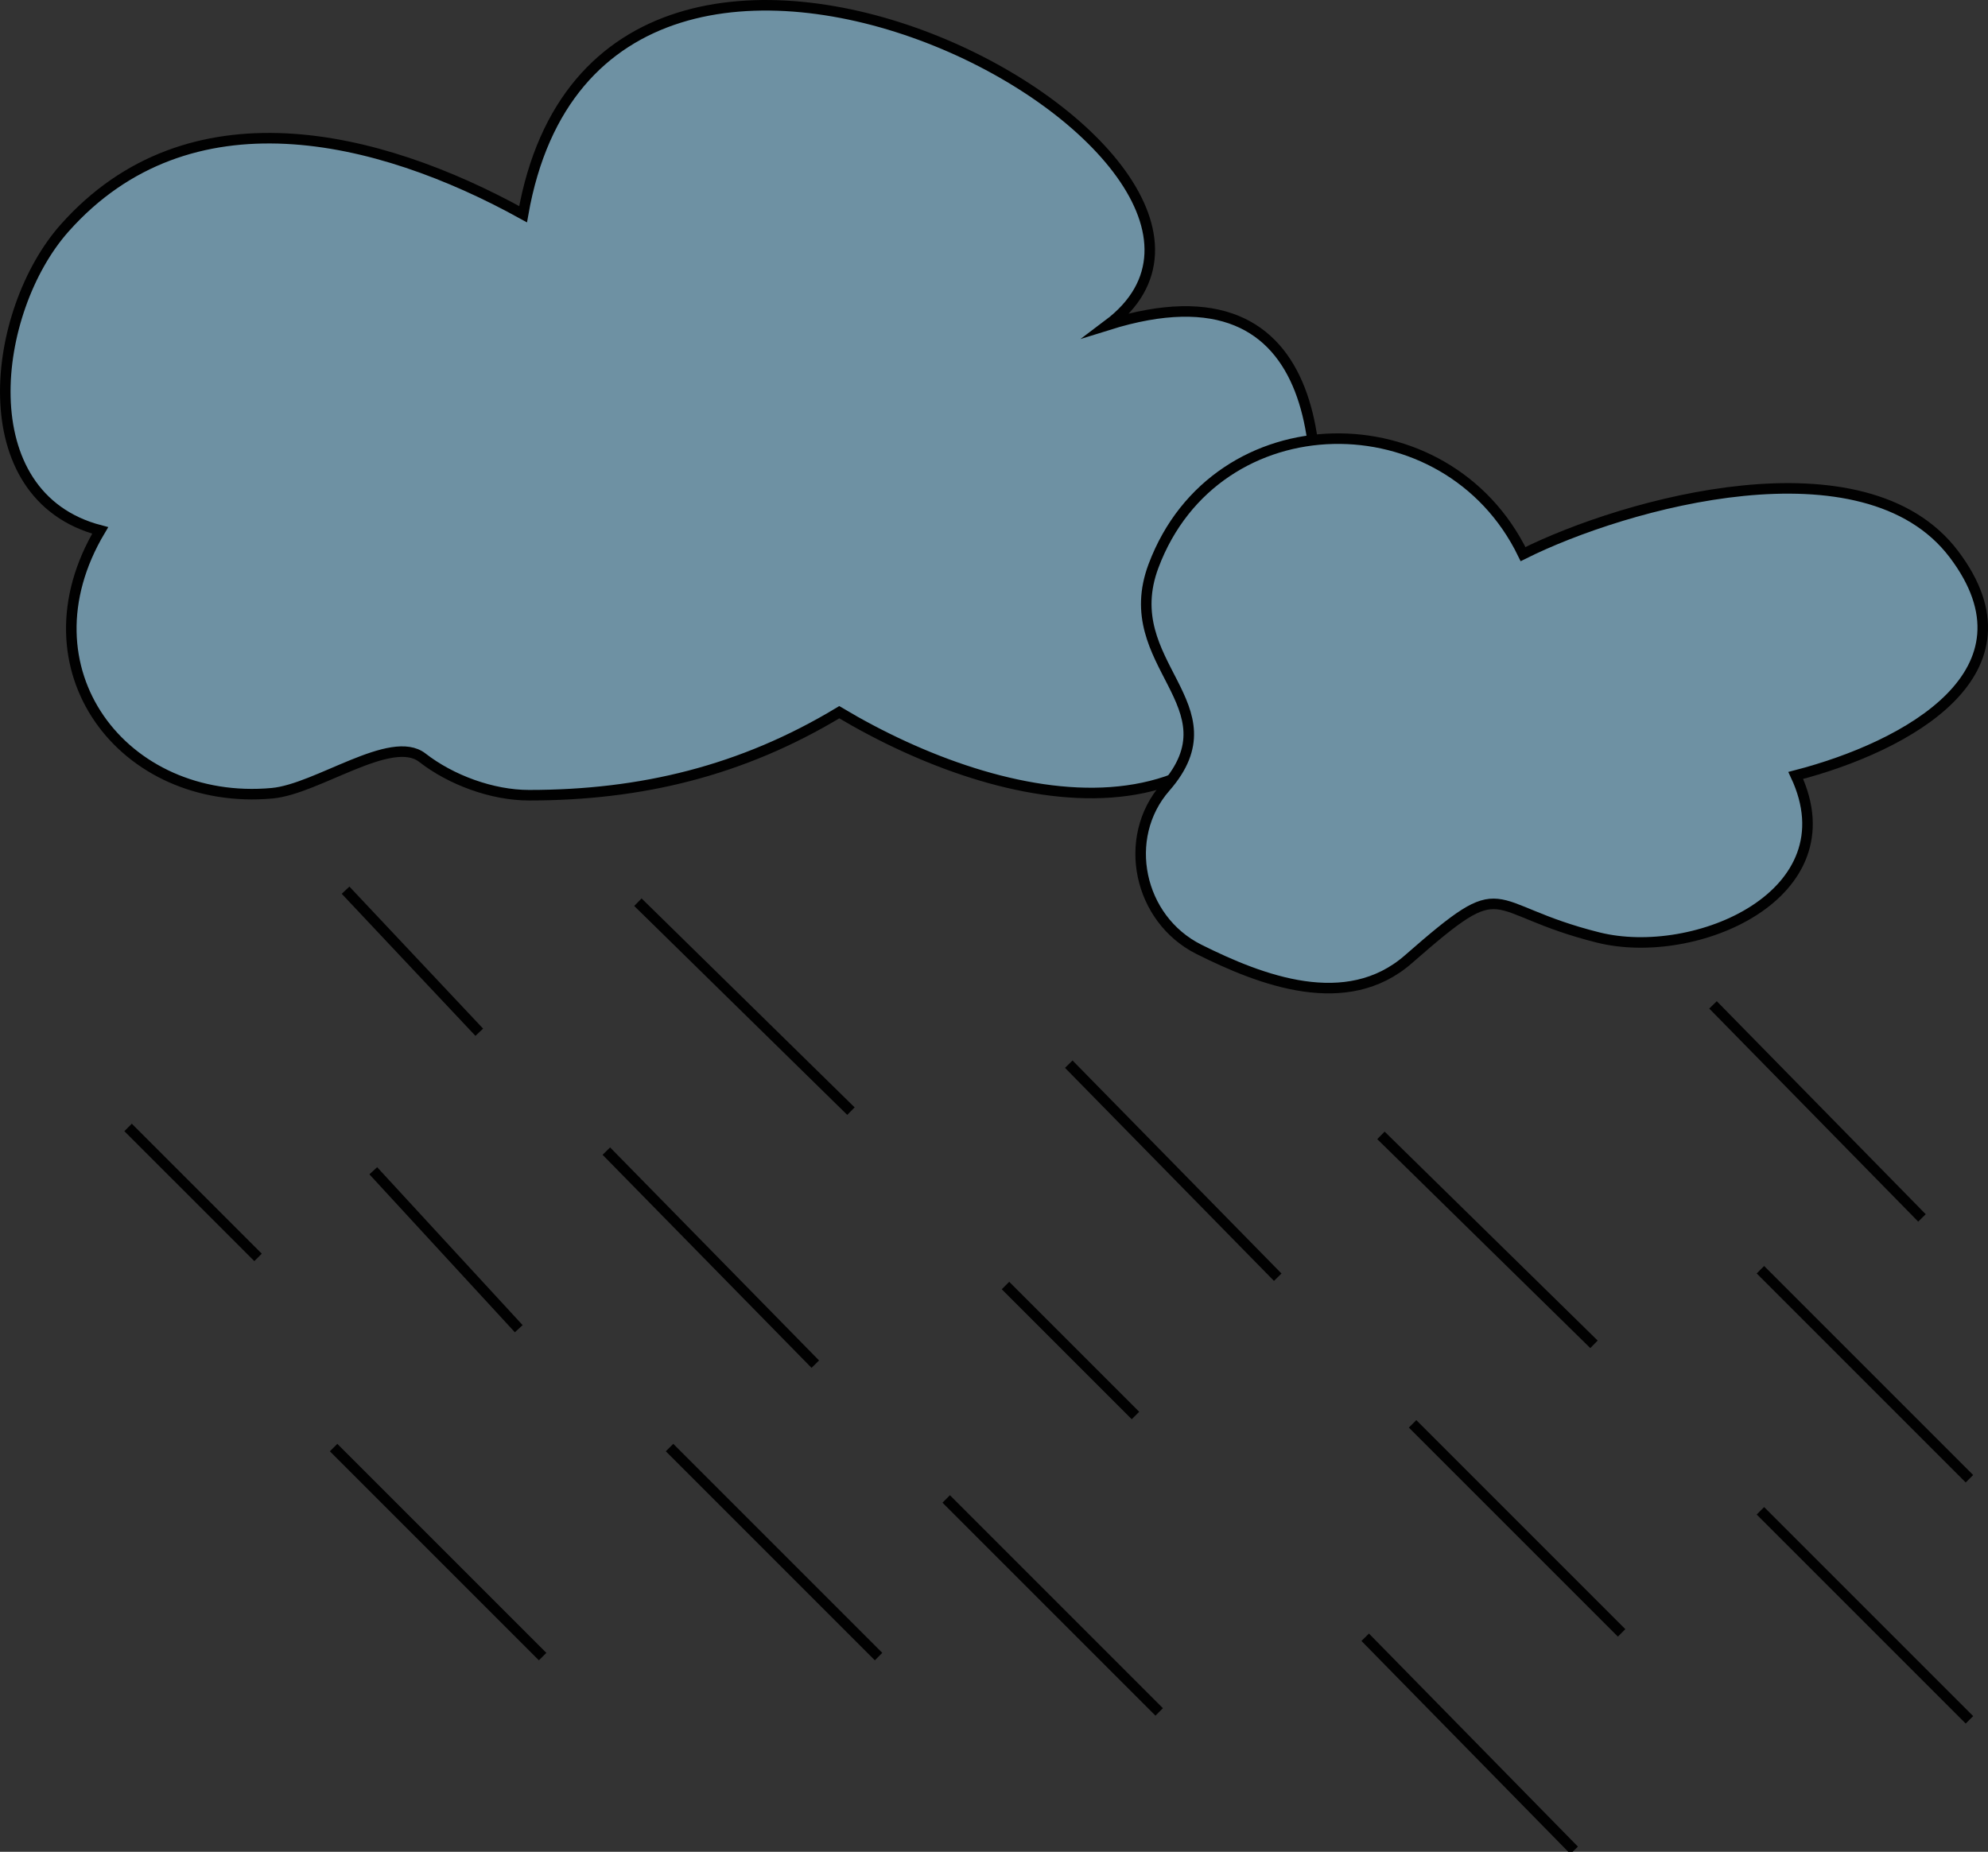 <svg xmlns="http://www.w3.org/2000/svg" xmlns:xlink="http://www.w3.org/1999/xlink" version="1.1" id="Layer_1" x="0px" y="0px" enable-background="new 0 0 822.05 841.89" xml:space="preserve" viewBox="221.49 245.99 377.24 351.4">
<rect x="221.49" y="245.99" width="377.24" height="351.4" fill="#333333" stroke="none"/>
<path fill-rule="evenodd" clip-rule="evenodd" fill="#6E91A3" stroke="#010101" stroke-width="2" stroke-linecap="square" stroke-miterlimit="10" d="  M380.75,381.14c31.099,18.565,77.092,28.464,87.75-19.5c5.808-26.134,5.47-67.197-36.75-54c41.991-31.545-95.914-106.659-111-21  c-27.637-15.274-63.456-23.863-87,2.625c-13.917,15.657-18.316,50.839,6.75,57.375c-15.651,26.276,4.391,52.442,32.625,49.875  c8.565-0.779,22.617-11.325,28.5-6.75c5.474,4.257,13.277,7.125,20.25,7.125C343.14,396.89,362.299,392.27,380.75,381.14z"/>
<path fill-rule="evenodd" clip-rule="evenodd" fill="#6E91A3" stroke="#010101" stroke-width="2" stroke-linecap="square" stroke-miterlimit="10" d="  M510.5,351.14c-14.464-29.786-58.267-29.372-70.125,2.25c-7.034,18.757,15.942,26.352,2.25,42  c-8.366,9.562-5.108,25.008,6.375,30.75c11.829,5.914,28.018,12.141,39.75,1.875c19.269-16.86,13.797-9.676,36-4.125  c18.486,4.621,48.099-8.146,37.5-30.75c21.185-5.491,46.932-19.636,30-42C575.296,328.746,529.888,341.438,510.5,351.14z"/>
<path fill-rule="evenodd" clip-rule="evenodd" fill="#EDEDED" d="M287.75,415.64l24,25.5L287.75,415.64z"/>
<line fill="none" stroke="#010101" stroke-width="2" stroke-linecap="square" stroke-miterlimit="10" x1="287.75" y1="415.64" x2="311.75" y2="441.14"/>
<path fill-rule="evenodd" clip-rule="evenodd" fill="#EDEDED" d="M337.25,465.14l38.25,39L337.25,465.14z"/>
<line fill="none" stroke="#010101" stroke-width="2" stroke-linecap="square" stroke-miterlimit="10" x1="337.25" y1="465.14" x2="375.5" y2="504.14"/>
<path fill-rule="evenodd" clip-rule="evenodd" fill="#EDEDED" d="M401.75,531.14l39,39L401.75,531.14z"/>
<line fill="none" stroke="#010101" stroke-width="2" stroke-linecap="square" stroke-miterlimit="10" x1="401.75" y1="531.14" x2="440.75" y2="570.14"/>
<path fill-rule="evenodd" clip-rule="evenodd" fill="#EDEDED" d="M343.25,417.89l39,38.25L343.25,417.89z"/>
<line fill="none" stroke="#010101" stroke-width="2" stroke-linecap="square" stroke-miterlimit="10" x1="343.25" y1="417.89" x2="382.25" y2="456.14"/>
<path fill-rule="evenodd" clip-rule="evenodd" fill="#EDEDED" d="M413,490.64l23.25,23.25L413,490.64z"/>
<line fill="none" stroke="#010101" stroke-width="2" stroke-linecap="square" stroke-miterlimit="10" x1="413" y1="490.64" x2="436.25" y2="513.89"/>
<path fill-rule="evenodd" clip-rule="evenodd" fill="#EDEDED" d="M246.5,460.64l23.25,23.25L246.5,460.64z"/>
<line fill="none" stroke="#010101" stroke-width="2" stroke-linecap="square" stroke-miterlimit="10" x1="246.5" y1="460.64" x2="269.75" y2="483.89"/>
<path fill-rule="evenodd" clip-rule="evenodd" fill="#EDEDED" d="M481.25,557.39l38.25,39L481.25,557.39z"/>
<line fill="none" stroke="#010101" stroke-width="2" stroke-linecap="square" stroke-miterlimit="10" x1="481.25" y1="557.39" x2="519.5" y2="596.39"/>
<path fill-rule="evenodd" clip-rule="evenodd" fill="#EDEDED" d="M490.25,516.89l38.25,38.25L490.25,516.89z"/>
<line fill="none" stroke="#010101" stroke-width="2" stroke-linecap="square" stroke-miterlimit="10" x1="490.25" y1="516.89" x2="528.5" y2="555.14"/>
<path fill-rule="evenodd" clip-rule="evenodd" fill="#EDEDED" d="M425,448.64l38.25,39L425,448.64z"/>
<line fill="none" stroke="#010101" stroke-width="2" stroke-linecap="square" stroke-miterlimit="10" x1="425" y1="448.64" x2="463.25" y2="487.64"/>
<path fill-rule="evenodd" clip-rule="evenodd" fill="#EDEDED" d="M484.25,462.14l39,38.25L484.25,462.14z"/>
<line fill="none" stroke="#010101" stroke-width="2" stroke-linecap="square" stroke-miterlimit="10" x1="484.25" y1="462.14" x2="523.25" y2="500.39"/>
<path fill-rule="evenodd" clip-rule="evenodd" fill="#EDEDED" d="M556.25,487.64l38.25,38.25L556.25,487.64z"/>
<line fill="none" stroke="#010101" stroke-width="2" stroke-linecap="square" stroke-miterlimit="10" x1="556.25" y1="487.64" x2="594.5" y2="525.89"/>
<path fill-rule="evenodd" clip-rule="evenodd" fill="#EDEDED" d="M547.25,437.39l38.25,39L547.25,437.39z"/>
<line fill="none" stroke="#010101" stroke-width="2" stroke-linecap="square" stroke-miterlimit="10" x1="547.25" y1="437.39" x2="585.5" y2="476.39"/>
<path fill-rule="evenodd" clip-rule="evenodd" fill="#EDEDED" d="M556.25,533.39l38.25,38.25L556.25,533.39z"/>
<line fill="none" stroke="#010101" stroke-width="2" stroke-linecap="square" stroke-miterlimit="10" x1="556.25" y1="533.39" x2="594.5" y2="571.64"/>
<path fill-rule="evenodd" clip-rule="evenodd" fill="#EDEDED" d="M293,468.89l26.25,28.5L293,468.89z"/>
<line fill="none" stroke="#010101" stroke-width="2" stroke-linecap="square" stroke-miterlimit="10" x1="293" y1="468.89" x2="319.25" y2="497.39"/>
<path fill-rule="evenodd" clip-rule="evenodd" fill="#EDEDED" d="M349.25,521.39l38.25,38.25L349.25,521.39z"/>
<line fill="none" stroke="#010101" stroke-width="2" stroke-linecap="square" stroke-miterlimit="10" x1="349.25" y1="521.39" x2="387.5" y2="559.64"/>
<path fill-rule="evenodd" clip-rule="evenodd" fill="#EDEDED" d="M285.5,521.39l38.25,38.25L285.5,521.39z"/>
<line fill="none" stroke="#010101" stroke-width="2" stroke-linecap="square" stroke-miterlimit="10" x1="285.5" y1="521.39" x2="323.75" y2="559.64"/>
</svg>